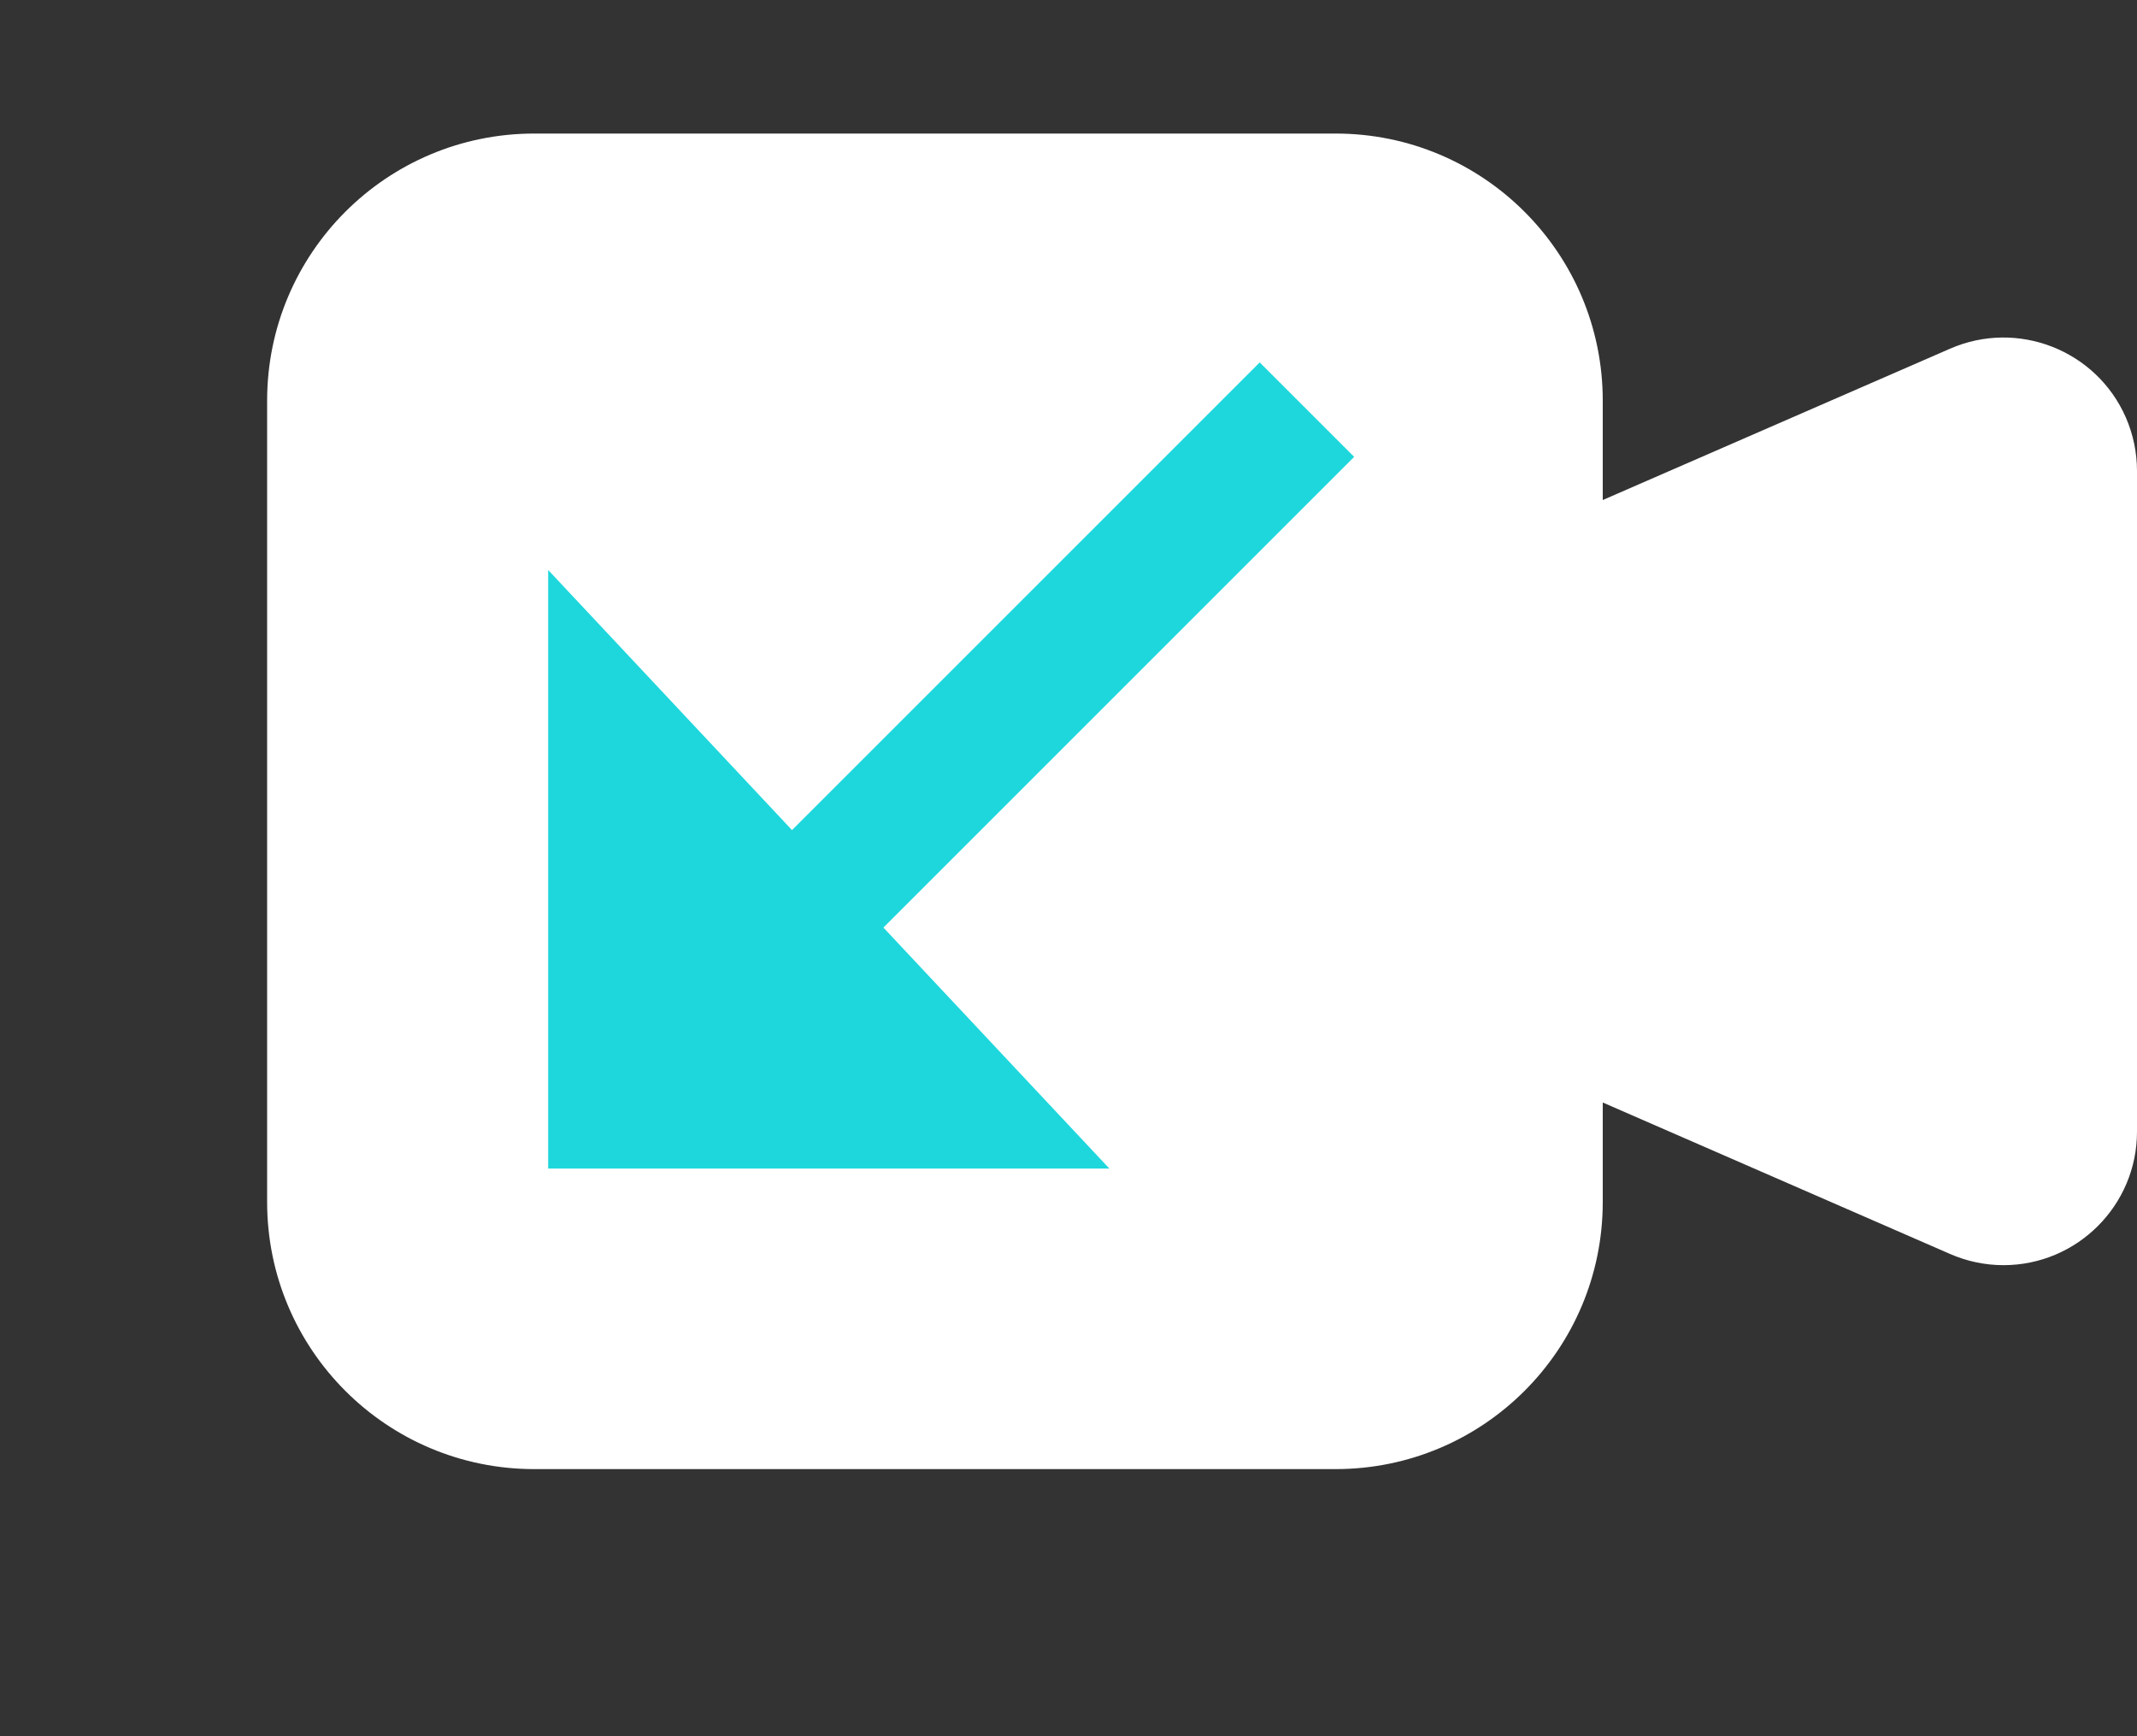 <?xml version="1.0" encoding="UTF-8"?>
<svg width="16px" height="13px" viewBox="0 0 16 13" version="1.1" xmlns="http://www.w3.org/2000/svg" xmlns:xlink="http://www.w3.org/1999/xlink">
    <rect x="0" y="0" width="16" height="13" fill="#333333" stroke="none"/>
    <title>matchapp_Group 2</title>
    <g id="MatchApp-Video-Call" stroke="none" stroke-width="1" fill="none" fill-rule="evenodd">
        <g transform="translate(-82, -244)" id="Group-2">
            <g transform="translate(82, 244)">
                <g id="Combined-Shape" transform="translate(2, 1)" fill="#FFFFFF">
                    <path d="M8,0 C9.105,-2.02906125e-16 10,0.895 10,2 L10,2.744 L12.6,1.611 C13.106,1.39 13.696,1.621 13.917,2.127 C13.972,2.254 14,2.39 14,2.527 L14,7.473 C14,8.025 13.552,8.473 13,8.473 C12.862,8.473 12.726,8.444 12.6,8.389 L10,7.255 L10,8 C10,9.105 9.105,10 8,10 L2,10 C0.895,10 1.3527075e-16,9.105 0,8 L0,2 C-1.3527075e-16,0.895 0.895,2.02906125e-16 2,0 L8,0 Z"></path>
                </g>
                <g id="Group" transform="translate(6.5, 6.146) rotate(45) translate(-6.5, -6.146) translate(2.5, 1.646)">
                    <polygon id="Rectangle" fill="#1ED7DC" transform="translate(4.048, 4.965) rotate(45) translate(-4.048, -4.965) " points="6.289 2.864 6.289 7.066 1.807 7.066"></polygon>
                    <line x1="4.146" y1="0.5" x2="4.146" y2="5.5" id="Line" stroke="#1ED7DC" stroke-linecap="square"></line>
                </g>
            </g>
        </g>
    </g>
</svg>